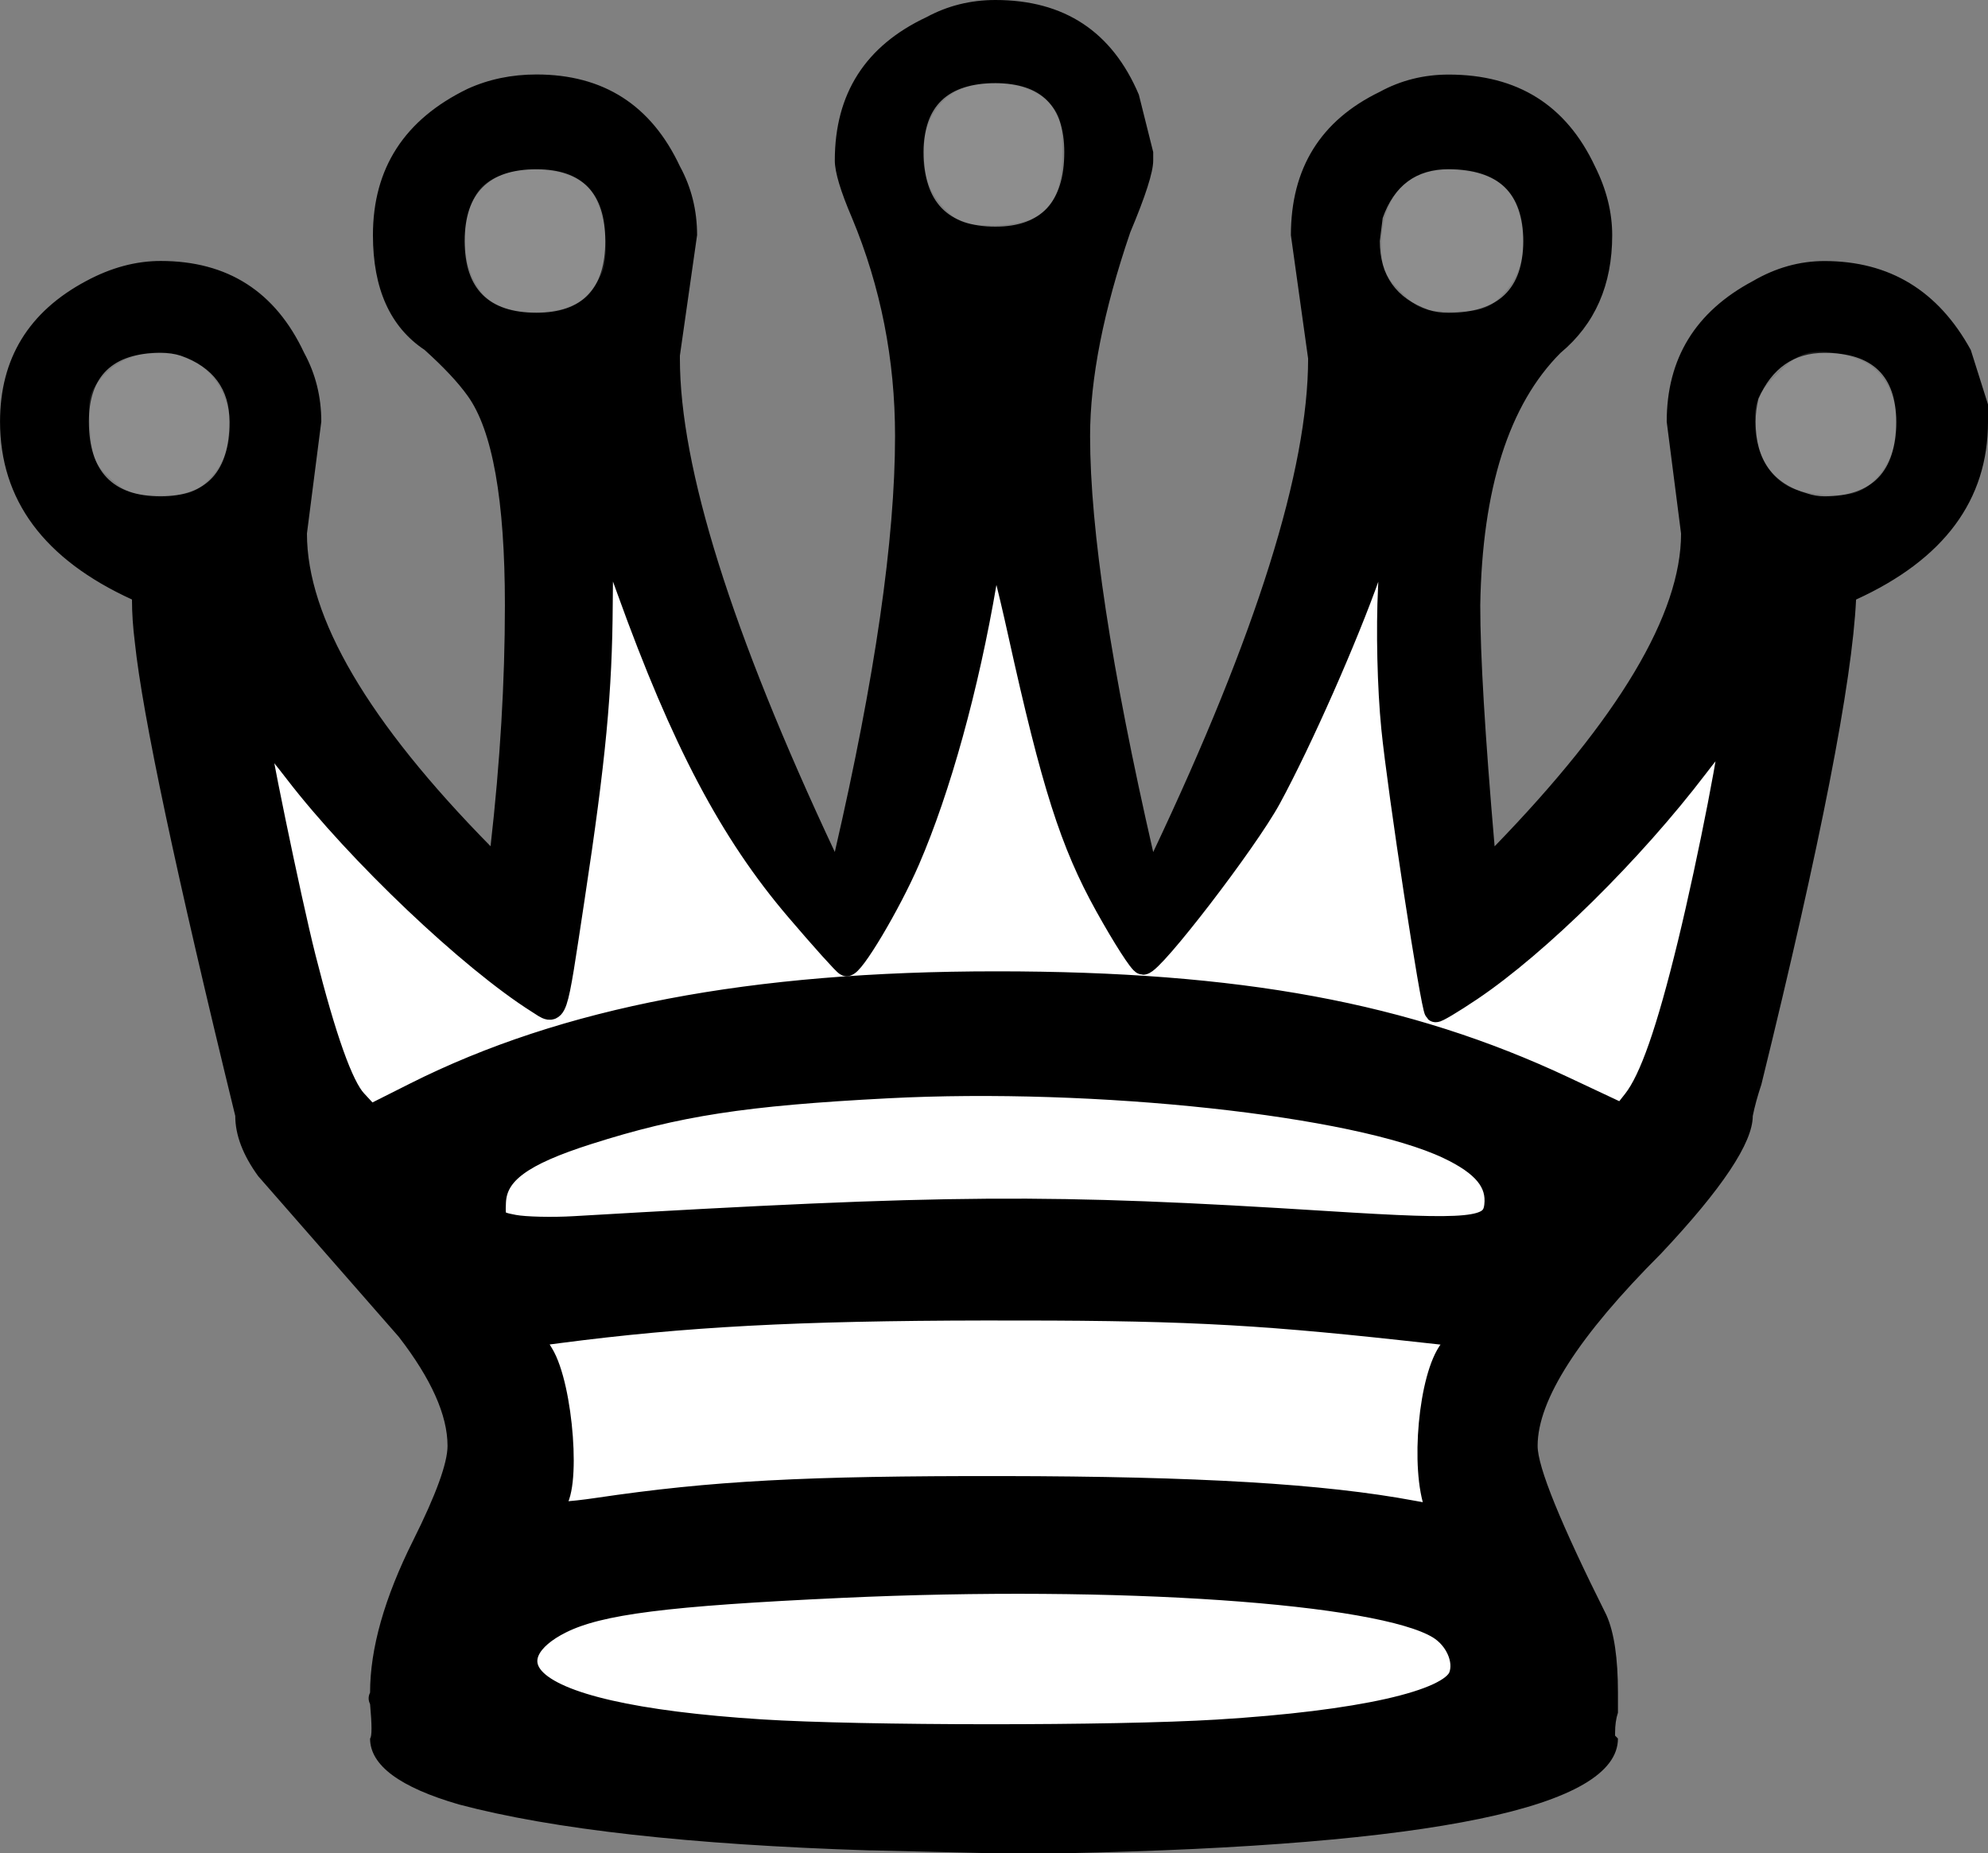 <?xml version="1.0" encoding="utf-8"?>
<!-- Generator: Adobe Illustrator 15.0.0, SVG Export Plug-In . SVG Version: 6.00 Build 0)  -->
<!DOCTYPE svg PUBLIC "-//W3C//DTD SVG 1.1//EN" "http://www.w3.org/Graphics/SVG/1.1/DTD/svg11.dtd">
<svg version="1.1"
	 id="svg1" inkscape:export-ydpi="51.457458" inkscape:export-xdpi="51.457458" sodipodi:version="0.32" sodipodi:docname="svg.svg" inkscape:version="0.48.2 r9819" xmlns:dc="http://purl.org/dc/elements/1.1/" xmlns:cc="http://creativecommons.org/ns#" xmlns:rdf="http://www.w3.org/1999/02/22-rdf-syntax-ns#" xmlns:svg="http://www.w3.org/2000/svg" xmlns:sodipodi="http://sodipodi.sourceforge.net/DTD/sodipodi-0.dtd" xmlns:inkscape="http://www.inkscape.org/namespaces/inkscape" inkscape:export-filename="C:\joanna\Gfx\drawings_vector\admin\thumbs\Igor Krizanovskij\chess_set_symbols_igor_k_01_ok.png" inkscape:output_extension="org.inkscape.output.svg.inkscape"
	 xmlns="http://www.w3.org/2000/svg" xmlns:xlink="http://www.w3.org/1999/xlink" x="0px" y="0px" width="89.467px"
	 height="83.398px" viewBox="0 0 89.467 83.398" enable-background="new 0 0 89.467 83.398" xml:space="preserve">
<rect x="0" y="0" width="89.467" height="83.398" fill="#808080" stroke="none"/>
<defs>
	
	
		<inkscape:perspective  id="perspective20" inkscape:persp3d-origin="526.18109 : 125 : 1" sodipodi:type="inkscape:persp3d" inkscape:vp_x="0 : 187.5 : 1" inkscape:vp_y="0 : 1000 : 0" inkscape:vp_z="1052.3622 : 187.5 : 1">
		</inkscape:perspective>
</defs>
<sodipodi:namedview  id="base" inkscape:current-layer="layer1" inkscape:pageshadow="2" inkscape:pageopacity="0.0" inkscape:window-height="749" inkscape:window-x="2" inkscape:window-y="0" inkscape:window-width="1270" showgrid="false" pagecolor="#ffffff" inkscape:zoom="3.8676871" inkscape:cy="30.961873" inkscape:cx="108.4514" bordercolor="#666666" borderopacity="1.0" inkscape:window-maximized="0">
	</sodipodi:namedview>
<g id="layer1" transform="translate(-232.79,-215.751)" inkscape:label="Layer 1" inkscape:groupmode="layer">
	<path id="path1715" d="M274.619,270.103h5.68c1.291,0,2.84,0.043,4.647,0.129l12.781,0.774h0.129c1.549,0,2.324-0.216,2.324-0.646
		v-0.517c0-2.582-5.724-4.261-17.171-5.034c-2.065-0.173-3.873-0.259-5.422-0.259c-8.435,0-14.933,0.86-19.494,2.582
		c-2.065,0.774-3.099,1.679-3.099,2.711v0.517c0,0.43,0.775,0.646,2.324,0.646L274.619,270.103 M298.502,275.911
		c-6.799-0.86-13.771-1.291-20.914-1.291c-7.488,0-14.459,0.431-20.914,1.291c1.033,0.861,1.549,2.539,1.549,5.035
		c0,1.635-0.258,2.625-0.774,2.969c5.164-0.945,11.877-1.42,20.14-1.42s14.976,0.475,20.14,1.42
		c-0.517-0.344-0.774-1.334-0.774-2.969C296.953,278.45,297.469,276.773,298.502,275.911 M277.587,287.015
		c-4.39,0-9.295,0.215-14.718,0.645c-4.217,0.345-6.325,1.334-6.325,2.97c0,2.151,7.015,3.228,21.043,3.228
		c14.029,0,21.043-1.076,21.043-3.228c0-0.688-0.56-1.334-1.678-1.937C293.682,287.573,287.227,287.015,277.587,287.015
		 M277.587,219.495c-2.151,0-3.228,1.033-3.228,3.099c0,2.238,1.076,3.356,3.228,3.356c2.065,0,3.099-1.119,3.099-3.356
		C280.686,220.528,279.653,219.495,277.587,219.495 M277.587,215.751c3.099,0,5.25,1.42,6.455,4.26l0.646,2.582v0.387
		c0,0.517-0.345,1.592-1.033,3.228c-1.205,3.529-1.807,6.584-1.807,9.166c0,4.217,0.946,10.457,2.84,18.72
		c4.647-9.812,6.972-17.213,6.972-22.206l-0.775-5.551c0-3.013,1.334-5.164,4.003-6.455c0.946-0.517,1.979-0.775,3.098-0.775
		c3.099,0,5.293,1.377,6.584,4.131c0.517,1.033,0.775,2.065,0.775,3.099c0,2.237-0.775,4.002-2.324,5.293
		c-2.324,2.324-3.528,6.11-3.614,11.361c-0.001,2.238,0.215,5.853,0.646,10.844c5.594-5.767,8.391-10.457,8.391-14.072l-0.646-5.035
		c0-2.84,1.291-4.949,3.873-6.326c1.033-0.603,2.109-0.904,3.228-0.904c2.927,0,5.121,1.334,6.584,4.002l0.775,2.453v0.774
		c0,3.529-1.979,6.197-5.938,8.004c-0.173,3.701-1.593,10.974-4.261,21.818c-0.172,0.517-0.302,0.989-0.388,1.42
		c0,1.205-1.377,3.271-4.131,6.196c-3.701,3.701-5.552,6.584-5.551,8.65c-0.001,0.947,1.032,3.486,3.098,7.617
		c0.345,0.774,0.517,1.936,0.517,3.485v0.903c-0.086,0.259-0.129,0.561-0.129,0.904v0.129l0.129,0.129
		c0,3.099-8.306,4.82-24.916,5.164c-1.119,0-2.195,0-3.228,0l-5.422-0.129h-0.13c-8.09-0.258-14.244-0.947-18.461-2.066
		c-2.668-0.773-4.002-1.764-4.002-2.969c0.086-0.086,0.086-0.602,0-1.549c-0.086-0.172-0.086-0.344,0-0.517
		c0-1.979,0.646-4.261,1.937-6.843c1.032-2.064,1.549-3.485,1.549-4.26c0-1.377-0.731-3.012-2.194-4.906l-6.326-7.229
		c-0.688-0.947-1.033-1.852-1.033-2.712c-2.668-10.93-4.174-18.031-4.518-21.301c-0.087-0.688-0.13-1.334-0.13-1.937
		c-3.959-1.808-5.938-4.476-5.938-8.004c0-2.84,1.291-4.949,3.873-6.326c1.119-0.603,2.238-0.904,3.356-0.904
		c3.013,0,5.164,1.377,6.455,4.131c0.517,0.947,0.774,1.979,0.774,3.098l-0.646,5.035c0,3.787,2.755,8.478,8.263,14.072
		c0.431-3.787,0.646-7.402,0.646-10.844c0-4.734-0.56-7.875-1.678-9.424c-0.431-0.603-1.076-1.291-1.937-2.066
		c-1.55-1.033-2.324-2.754-2.324-5.164c0-3.013,1.42-5.207,4.261-6.584c0.946-0.43,1.979-0.646,3.098-0.646
		c3.013,0,5.164,1.377,6.455,4.131c0.517,0.947,0.774,1.979,0.774,3.099l-0.774,5.422v0.129c0,4.906,2.324,12.308,6.972,22.206
		c1.808-7.832,2.711-14.072,2.711-18.72c0-3.442-0.646-6.713-1.937-9.812c-0.517-1.205-0.774-2.065-0.774-2.582
		c0-3.012,1.377-5.164,4.131-6.455C275.436,216.009,276.468,215.751,277.587,215.751 M314.897,231.63
		c-1.377,0-2.366,0.688-2.969,2.065c-0.086,0.344-0.13,0.688-0.129,1.033c-0.001,1.721,0.774,2.797,2.323,3.228
		c0.258,0.086,0.517,0.129,0.774,0.129c2.152,0,3.228-1.119,3.228-3.357C318.125,232.663,317.049,231.63,314.897,231.63
		 M297.985,223.368c-1.463,0-2.452,0.732-2.969,2.195l-0.129,1.033c0,1.549,0.731,2.582,2.194,3.099
		c0.258,0.086,0.56,0.129,0.903,0.129c2.238,0,3.356-1.076,3.357-3.228C301.341,224.444,300.223,223.368,297.985,223.368
		 M256.931,223.368c-2.151,0-3.228,1.076-3.228,3.228c0,2.152,1.076,3.228,3.228,3.228c2.066,0,3.099-1.076,3.099-3.228
		C260.03,224.444,258.998,223.368,256.931,223.368 M240.019,231.63c-2.151,0-3.228,1.033-3.228,3.098
		c0,2.238,1.076,3.357,3.228,3.357c2.066,0,3.099-1.119,3.099-3.357c0-1.463-0.731-2.453-2.194-2.969
		C240.665,231.673,240.364,231.63,240.019,231.63 M277.587,239.893c-1.205,7.574-2.754,13.039-4.647,16.396l-1.937,3.098v0.13
		c-0.259-0.259-1.377-1.55-3.356-3.874c-2.496-2.927-5.121-8.478-7.875-16.654c0.172,1.205,0.258,2.453,0.258,3.744
		c0,4.045-0.731,10.285-2.194,18.719c-4.647-2.754-9.166-7.143-13.556-13.168c1.463,7.402,2.582,12.265,3.356,14.588
		c0.517,1.722,1.162,2.711,1.937,2.97c7.058-4.046,16.396-6.067,28.015-6.067c11.705,0,21.043,2.021,28.015,6.067
		c1.549-0.517,3.271-6.369,5.164-17.558c-4.476,6.197-8.951,10.586-13.427,13.168c-1.463-7.488-2.194-13.383-2.194-17.687
		c0-1.119,0.086-2.711,0.258-4.777c-1.721,5.164-3.7,9.769-5.938,13.814c-1.205,1.807-2.539,3.529-4.002,5.164
		c-0.688,0.688-1.119,1.204-1.291,1.55l-2.84-5.036c-0.086-0.344-0.216-0.688-0.388-1.033
		C280.255,251.555,279.136,247.036,277.587,239.893"/>
	
		<path id="path3046" inkscape:connector-curvature="0" opacity="0.5" fill="#FFFFFF" fill-opacity="0.232" enable-background="new    " d="
		M267.166,293.621c-5.66-0.344-9.288-1.155-10.333-2.31c-0.725-0.801-0.232-1.824,1.229-2.557c1.77-0.887,4.925-1.266,13.462-1.618
		c10.375-0.429,20.27,0.095,24.694,1.307c2.341,0.642,3.084,2.468,1.401,3.446c-1.323,0.77-5.279,1.453-10.028,1.732
		C282.688,293.91,271.918,293.909,267.166,293.621L267.166,293.621z"/>
	<path id="path3048" inkscape:connector-curvature="0" fill="#FFFFFF" stroke="#000000" stroke-miterlimit="10" d="M267.037,293.62
		c-5.632-0.36-9.172-1.168-10.225-2.331c-0.735-0.813-0.256-1.793,1.238-2.534c1.724-0.855,4.713-1.234,12.606-1.6
		c12.44-0.574,24.221,0.234,26.871,1.848c0.799,0.484,1.229,1.468,0.954,2.183c-0.437,1.138-4.506,2.051-10.891,2.443
		C282.947,293.915,271.556,293.909,267.037,293.62L267.037,293.62L267.037,293.62z"/>
	<path id="path3050" inkscape:connector-curvature="0" fill="#FFFFFF" stroke="#000000" stroke-miterlimit="10" d="M257.47,283.777
		c0-0.11,0.1-0.263,0.222-0.339c0.765-0.473,0.411-5.302-0.496-6.77l-0.502-0.813l1.229-0.16c5.686-0.741,10.729-1.01,19.198-1.023
		c8.581-0.014,11.897,0.145,18.801,0.896l2.642,0.289l-0.493,0.627c-0.941,1.197-1.323,5.35-0.652,7.098
		c0.141,0.368,0.013,0.392-1.061,0.191c-4.027-0.753-9.662-1.088-18.461-1.1c-8.896-0.011-13.038,0.211-18.219,0.978
		C258.463,283.832,257.47,283.888,257.47,283.777L257.47,283.777z"/>
	<path id="path3052" inkscape:connector-curvature="0" fill="#FFFFFF" stroke="#000000" stroke-miterlimit="10" d="M255.919,270.913
		c-0.841-0.157-0.901-0.232-0.859-1.072c0.063-1.296,1.2-2.133,4.192-3.086c4.026-1.283,7.014-1.744,13.464-2.08
		c9.382-0.49,21.112,0.779,25.239,2.732c1.604,0.758,2.253,1.552,2.131,2.604c-0.123,1.059-1.041,1.148-7.581,0.736
		c-12.581-0.793-16.868-0.764-33.871,0.23C257.638,271.035,256.417,271.007,255.919,270.913z"/>
	<path id="path3054" inkscape:connector-curvature="0" fill="#FFFFFF" stroke="#000000" stroke-miterlimit="10" d="M248.797,265.28
		c-0.61-0.658-1.378-2.814-2.297-6.447c-0.656-2.593-2.236-10.258-2.136-10.358c0.051-0.051,0.832,0.867,1.736,2.04
		c2.798,3.634,7.843,8.424,10.9,10.349c0.865,0.545,0.764,0.844,1.608-4.724c0.949-6.256,1.235-9.272,1.258-13.249
		c0.011-1.954,0.052-3.521,0.092-3.481c0.04,0.04,0.532,1.348,1.094,2.907c2.441,6.771,4.617,10.894,7.592,14.379
		c1.134,1.329,2.138,2.446,2.231,2.481c0.265,0.102,1.959-2.741,2.817-4.728c1.386-3.206,2.651-7.782,3.45-12.474
		c0.177-1.036,0.402-1.792,0.501-1.681c0.1,0.111,0.554,1.89,1.009,3.952c1.508,6.823,2.343,9.444,3.906,12.259
		c0.797,1.435,1.551,2.608,1.676,2.608c0.435,0,4.66-5.501,5.714-7.439c1.396-2.569,3.459-7.237,4.479-10.133
		c0.448-1.275,0.866-2.369,0.929-2.431s0.041,1.33-0.049,3.093c-0.095,1.887-0.035,4.484,0.146,6.31
		c0.28,2.813,1.767,12.561,1.943,12.736c0.04,0.04,0.759-0.389,1.597-0.952c3.036-2.044,7.252-6.203,10.175-10.04
		c0.776-1.019,1.455-1.809,1.508-1.756c0.156,0.156-0.964,5.923-1.885,9.708c-0.958,3.934-1.721,6.116-2.47,7.068l-0.51,0.648
		l-2.647-1.244c-7.066-3.322-14.631-4.721-25.528-4.721c-11.032,0-19.409,1.6-26.163,4.994l-2.032,1.022L248.797,265.28
		L248.797,265.28z"/>
	
		<path id="path3056" inkscape:connector-curvature="0" opacity="0.5" fill="#FFFFFF" fill-opacity="0.232" enable-background="new    " d="
		M237.779,237.303c-0.717-0.641-0.84-0.94-0.938-2.291c-0.103-1.424-0.051-1.622,0.627-2.374c0.999-1.107,2.901-1.359,4.182-0.555
		c1.729,1.087,2.007,3.779,0.543,5.244c-0.607,0.607-0.927,0.713-2.151,0.713C238.827,238.041,238.476,237.926,237.779,237.303z"/>
	
		<path id="path3058" inkscape:connector-curvature="0" opacity="0.5" fill="#FFFFFF" fill-opacity="0.232" enable-background="new    " d="
		M254.796,229.236c-1.182-0.93-1.45-3.339-0.536-4.811c0.8-1.286,3.887-1.423,5.015-0.223c0.63,0.67,0.964,2.473,0.673,3.632
		c-0.095,0.376-0.475,0.964-0.845,1.308C258.193,229.985,255.815,230.037,254.796,229.236L254.796,229.236z"/>
	
		<path id="path3060" inkscape:connector-curvature="0" opacity="0.5" fill="#FFFFFF" fill-opacity="0.232" enable-background="new    " d="
		M275.313,225.155c-1.582-1.582-1.195-4.591,0.691-5.379c1.313-0.549,3.096-0.299,3.948,0.554c0.532,0.532,0.642,0.895,0.648,2.153
		c0.016,2.55-0.802,3.405-3.254,3.405C276.263,225.888,275.924,225.766,275.313,225.155z"/>
	
		<path id="path3062" inkscape:connector-curvature="0" opacity="0.5" fill="#FFFFFF" fill-opacity="0.232" enable-background="new    " d="
		M295.839,228.888c-0.748-0.748-0.879-1.059-0.879-2.082c0-2.383,1.389-3.702,3.582-3.401c1.609,0.221,2.293,0.741,2.634,2.007
		c0.388,1.44,0.109,2.724-0.785,3.618c-0.638,0.637-0.936,0.737-2.205,0.737C296.862,229.767,296.632,229.681,295.839,228.888z"/>
	
		<path id="path3064" inkscape:connector-curvature="0" opacity="0.5" fill="#FFFFFF" fill-opacity="0.232" enable-background="new    " d="
		M313.256,237.636c-0.924-0.501-1.49-1.632-1.49-2.974c0-0.907,0.159-1.236,1.004-2.081c0.82-0.82,1.187-1.004,2.004-1.003
		c0.55,0,1.407,0.204,1.905,0.452c1.712,0.855,1.993,3.799,0.505,5.287c-0.598,0.598-0.942,0.723-1.972,0.714
		C314.526,238.025,313.645,237.847,313.256,237.636L313.256,237.636z"/>
</g>
</svg>
